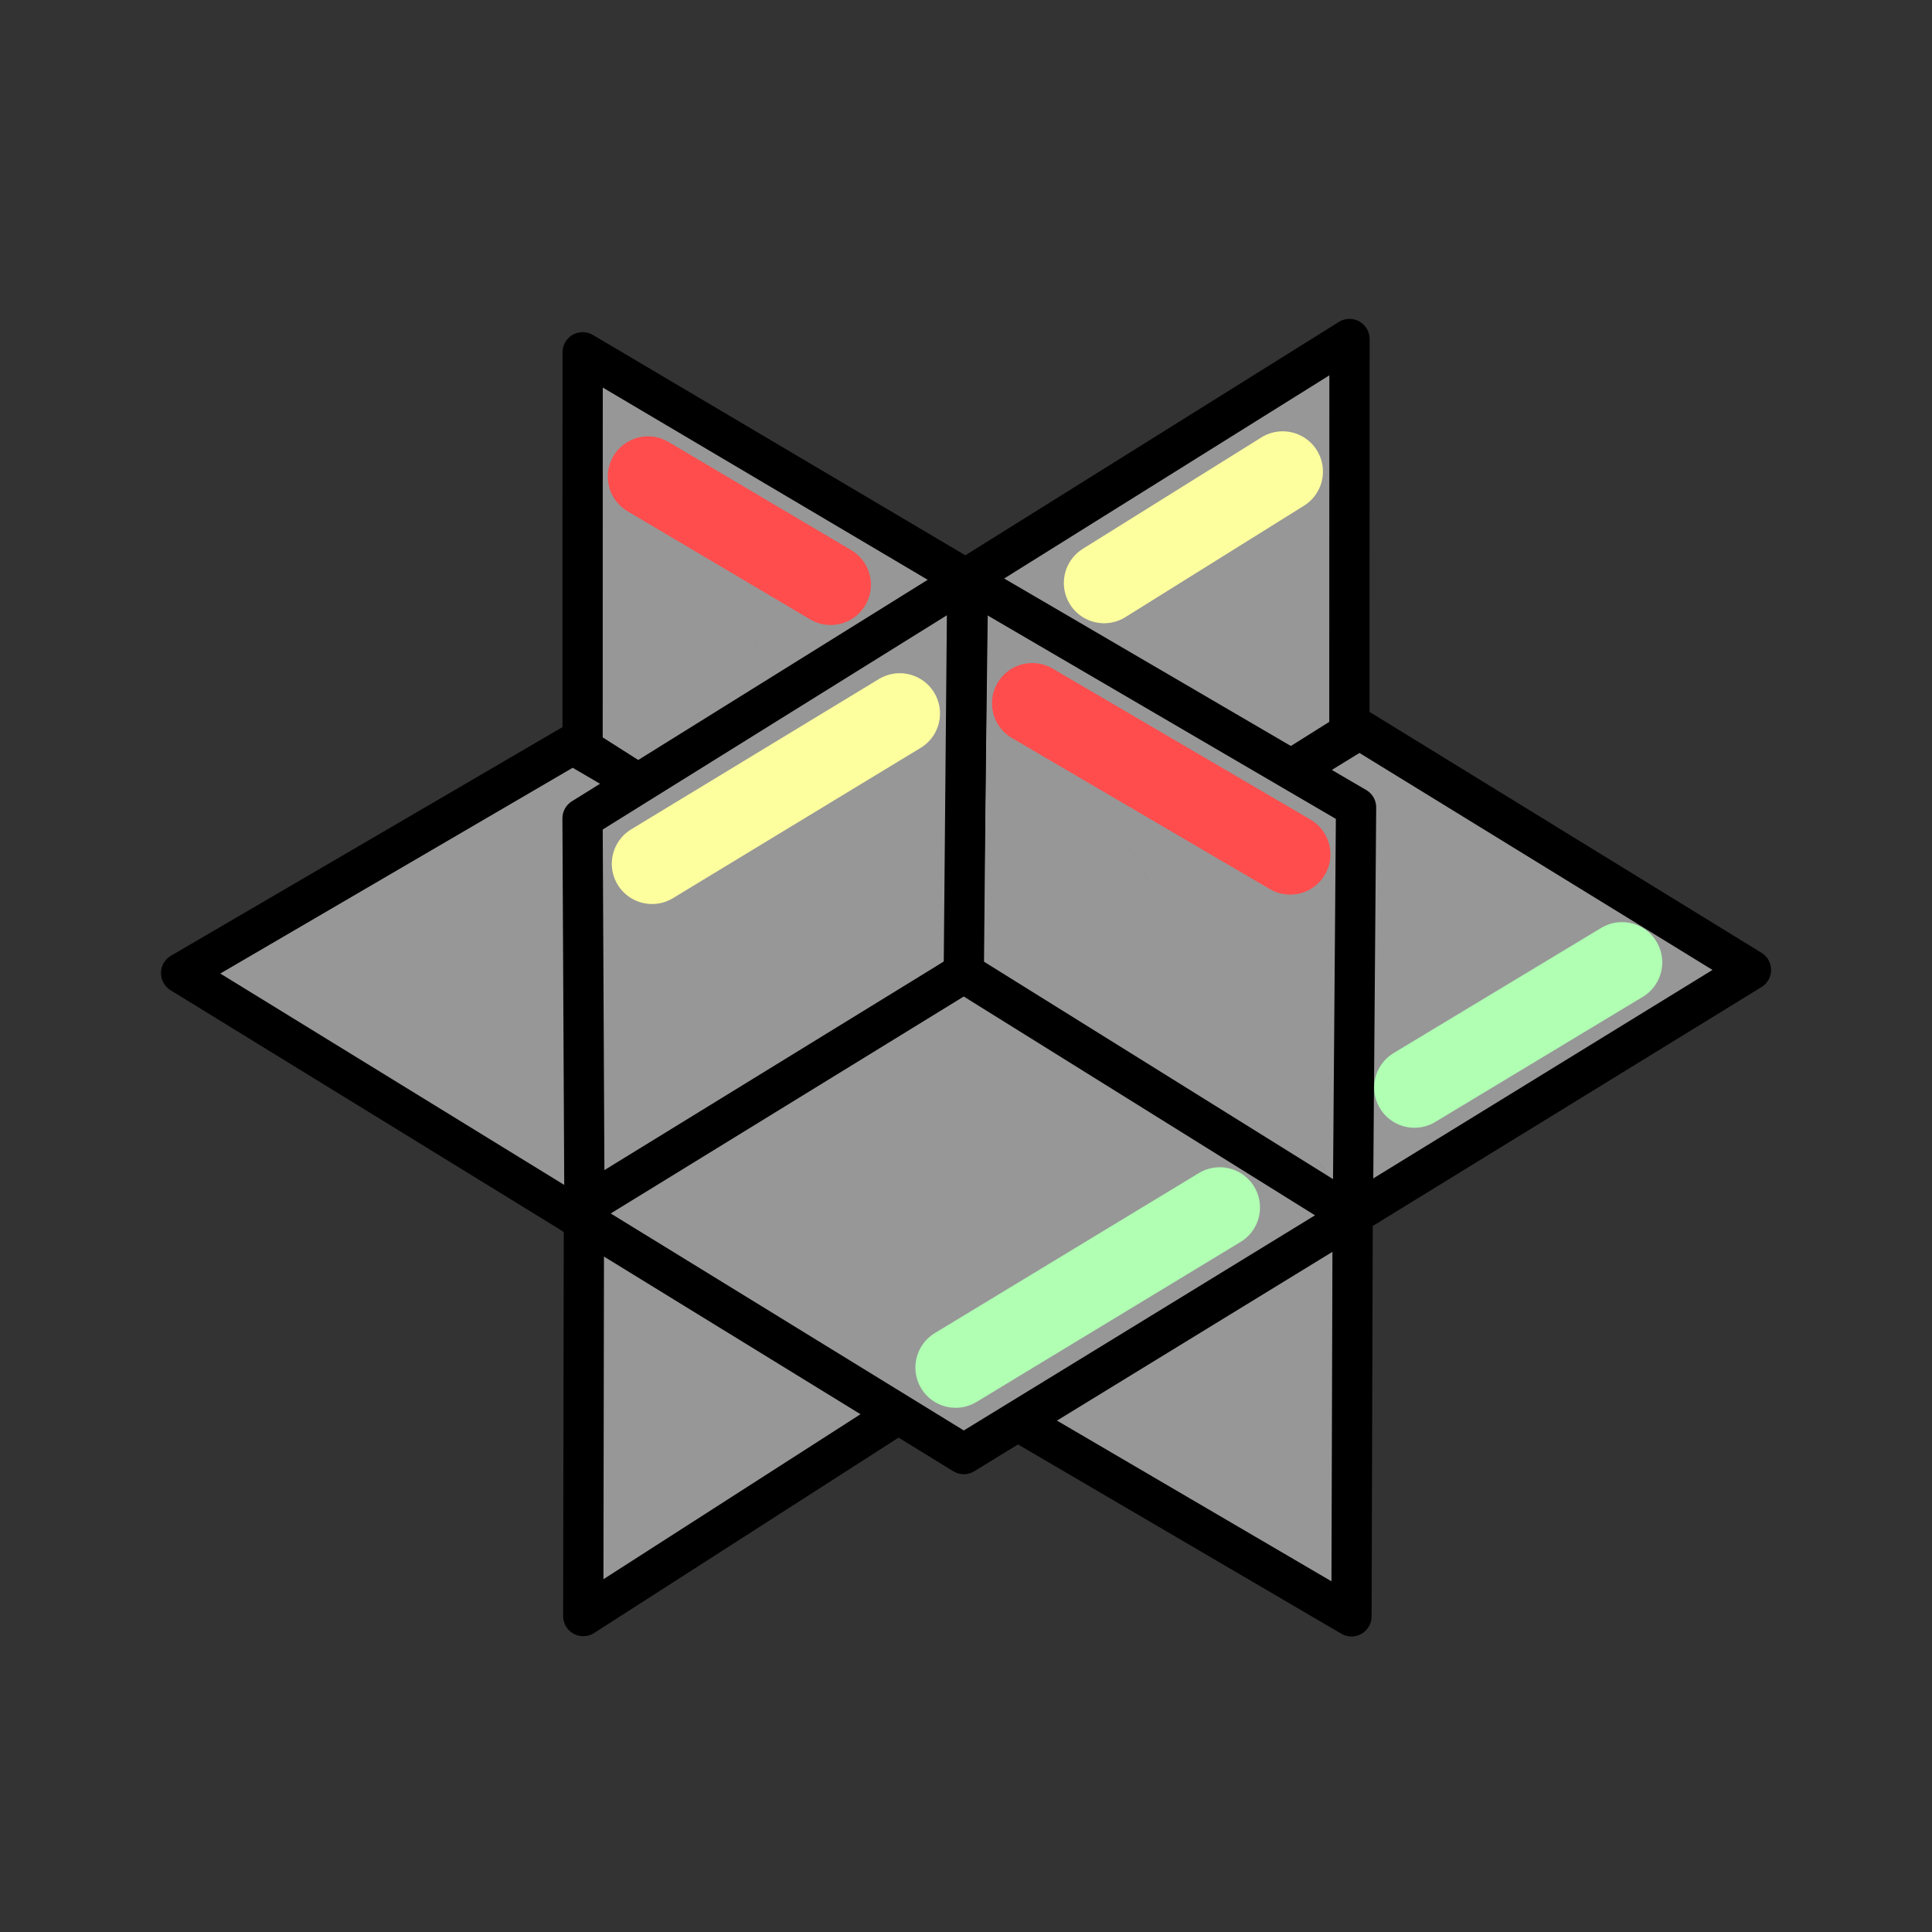 <?xml version="1.0" encoding="UTF-8" standalone="no"?>
<!-- Created with Inkscape (http://www.inkscape.org/) -->

<svg
   width="48"
   height="48"
   viewBox="0 0 48 48"
   version="1.1"
   id="svg1"
   xml:space="preserve"
   inkscape:version="1.3 (0e150ed, 2023-07-21)"
   sodipodi:docname="SlicerSlicePlanesOptionsV3.svg"
   inkscape:export-filename="../../../../../../Desktop/m-48.png"
   inkscape:export-xdpi="96"
   inkscape:export-ydpi="96"
   xmlns:inkscape="http://www.inkscape.org/namespaces/inkscape"
   xmlns:sodipodi="http://sodipodi.sourceforge.net/DTD/sodipodi-0.dtd"
   xmlns="http://www.w3.org/2000/svg"
   xmlns:svg="http://www.w3.org/2000/svg"><rect x="0" y="0" width="48" height="48" fill="#333333" stroke="none"/><sodipodi:namedview
     id="namedview1"
     pagecolor="#ffffff"
     bordercolor="#111111"
     borderopacity="1"
     inkscape:showpageshadow="0"
     inkscape:pageopacity="0"
     inkscape:pagecheckerboard="1"
     inkscape:deskcolor="#d1d1d1"
     inkscape:document-units="px"
     showgrid="true"
     inkscape:zoom="6.8614396"
     inkscape:cx="22.079915"
     inkscape:cy="36.144019"
     inkscape:window-width="1440"
     inkscape:window-height="771"
     inkscape:window-x="0"
     inkscape:window-y="25"
     inkscape:window-maximized="0"
     inkscape:current-layer="layer3"
     showguides="true"><inkscape:grid
       id="grid1"
       units="px"
       originx="0"
       originy="0"
       spacingx="1"
       spacingy="1"
       empcolor="#0099e5"
       empopacity="0.302"
       color="#0099e5"
       opacity="0.149"
       empspacing="2"
       dotted="false"
       gridanglex="30"
       gridanglez="30"
       visible="true" /><inkscape:grid
       id="grid2"
       units="px"
       originx="20"
       originy="20"
       spacingx="40"
       spacingy="40"
       empcolor="#cd0000"
       empopacity="0.302"
       color="#e5001a"
       opacity="0.149"
       empspacing="40"
       dotted="false"
       gridanglex="30"
       gridanglez="30"
       visible="true" /></sodipodi:namedview><defs
     id="defs1"><inkscape:perspective
       sodipodi:type="inkscape:persp3d"
       inkscape:vp_x="0 : 24 : 1"
       inkscape:vp_y="0 : 1000 : 0"
       inkscape:vp_z="48 : 24 : 1"
       inkscape:persp3d-origin="24 : 16 : 1"
       id="perspective8" /></defs><g
     inkscape:groupmode="layer"
     id="layer3"
     inkscape:label="Layer 4"><path
       id="path7-2-1"
       style="fill:#979797;fill-opacity:1;stroke:#000000;stroke-width:1;stroke-linecap:round;stroke-linejoin:round;stroke-dasharray:none;stroke-opacity:1"
       d="m 4.5,24.176 9.727,5.978 9.727,-5.978 m -19.453,0 9.727,-5.68 9.727,5.68"
       sodipodi:nodetypes="cccccc" /><path
       id="path7-2-2-9-4"
       style="fill:#979797;fill-opacity:1;stroke:#000000;stroke-width:1;stroke-linecap:round;stroke-linejoin:round;stroke-dasharray:none;stroke-opacity:1"
       d="m 23.902,24.259 9.623,-6.048 0.003,-9.788 m -9.626,15.836 0.101,-9.885 9.525,-5.951"
       sodipodi:nodetypes="cccccc" /><path
       id="path7-2-2-9-7"
       style="fill:#979797;fill-opacity:1;stroke:#000000;stroke-width:1;stroke-linecap:round;stroke-linejoin:round;stroke-dasharray:none;stroke-opacity:1"
       d="m 14.491,40.151 9.423,-6.048 0.003,-9.788 m -9.426,15.836 0.016,-9.885 9.41,-5.951"
       sodipodi:nodetypes="cccccc" /><path
       id="path7-2-2"
       style="fill:#979797;fill-opacity:1;stroke:#000000;stroke-width:1;stroke-linecap:round;stroke-linejoin:round;stroke-dasharray:none;stroke-opacity:1"
       d="m 24.047,24.098 9.727,5.978 9.727,-5.978 m -19.453,0 9.727,-5.978 9.727,5.978" /><g
       id="g9"
       transform="matrix(0.851,0,0,0.851,5.347,3.711)"
       style="stroke:#000000;stroke-width:1.175;stroke-linecap:round;stroke-linejoin:round;stroke-dasharray:none;fill:#979797;fill-opacity:1"><path
         id="path7-2-2-5-6-8"
         style="fill:#979797;fill-opacity:1;stroke:#000000;stroke-width:1.175;stroke-linecap:round;stroke-linejoin:round;stroke-dasharray:none;stroke-opacity:1"
         d="m 21.806,24.157 0.083,12.065 11.284,6.606 M 21.806,24.157 33.207,31.274 33.173,42.828"
         sodipodi:nodetypes="cccccc" /><path
         id="path7-2-2-5-6"
         style="opacity:1;fill:#979797;fill-opacity:1;stroke:#000000;stroke-width:1.175;stroke-linecap:round;stroke-linejoin:round;stroke-dasharray:none;stroke-opacity:1"
         d="m 21.914,12.555 -0.102,11.565 11.402,7.056 M 21.914,12.555 33.307,19.211 33.213,31.176"
         sodipodi:nodetypes="cccccc" /></g><path
       id="path7-2-2-5-6-80"
       style="fill:#979797;fill-opacity:1;stroke:#000000;stroke-width:1;stroke-linecap:round;stroke-linejoin:round;stroke-dasharray:none;stroke-opacity:1"
       d="m 14.476,8.752 -0.002,9.843 9.448,6.005 M 14.476,8.752 24.051,14.417 23.921,24.6"
       sodipodi:nodetypes="cccccc" /><path
       id="path7-2-2-9"
       style="fill:#979797;fill-opacity:1;stroke:#000000;stroke-width:1;stroke-linecap:round;stroke-linejoin:round;stroke-dasharray:none;stroke-opacity:1"
       d="m 14.522,30.217 9.423,-6.048 0.088,-9.788 m -9.511,15.836 -0.049,-9.885 9.56,-5.951"
       sodipodi:nodetypes="cccccc" /><path
       id="path7-2"
       style="fill:#979797;fill-opacity:1;stroke:#000000;stroke-width:1;stroke-linecap:round;stroke-linejoin:round;stroke-dasharray:none;stroke-opacity:1"
       d="m 14.218,30.148 9.727,5.978 9.677,-5.928 m -19.403,-0.05 9.727,-5.978 9.677,6.028"
       sodipodi:nodetypes="cccccc" /><path
       style="fill:#979797;fill-opacity:1;stroke:#ff4d4d;stroke-width:2;stroke-linecap:round;stroke-linejoin:miter;stroke-dasharray:none;stroke-opacity:1"
       d="m 25.646,17.473 6.408,3.753"
       id="path1"
       sodipodi:nodetypes="cc" /><path
       style="fill:#979797;fill-opacity:1;stroke:#ff4d4d;stroke-width:2;stroke-linecap:round;stroke-linejoin:miter;stroke-dasharray:none;stroke-opacity:1"
       d="m 16.1,11.841 4.538,2.687"
       id="path1-6"
       sodipodi:nodetypes="cc" /><path
       style="fill:#979797;fill-opacity:1;stroke:#fdff9e;stroke-width:2;stroke-linecap:round;stroke-linejoin:miter;stroke-dasharray:none;stroke-opacity:1"
       d="M 22.354,17.726 16.2,21.46"
       id="path1-0"
       sodipodi:nodetypes="cc" /><path
       style="fill:#979797;fill-opacity:1;stroke:#fdff9e;stroke-width:2;stroke-linecap:round;stroke-linejoin:miter;stroke-dasharray:none;stroke-opacity:1"
       d="M 31.868,11.716 27.431,14.484"
       id="path1-6-3"
       sodipodi:nodetypes="cc" /><path
       style="fill:#979797;fill-opacity:1;stroke:#b0ffb3;stroke-width:2;stroke-linecap:round;stroke-linejoin:miter;stroke-dasharray:none;stroke-opacity:1"
       d="m 30.304,30 -6.561,3.976"
       id="path1-0-2"
       sodipodi:nodetypes="cc" /><path
       style="fill:#979797;fill-opacity:1;stroke:#b0ffb3;stroke-width:2;stroke-linecap:round;stroke-linejoin:miter;stroke-dasharray:none;stroke-opacity:1"
       d="m 40.298,23.91 -5.157,3.109"
       id="path1-6-3-2"
       sodipodi:nodetypes="cc" /></g></svg>
